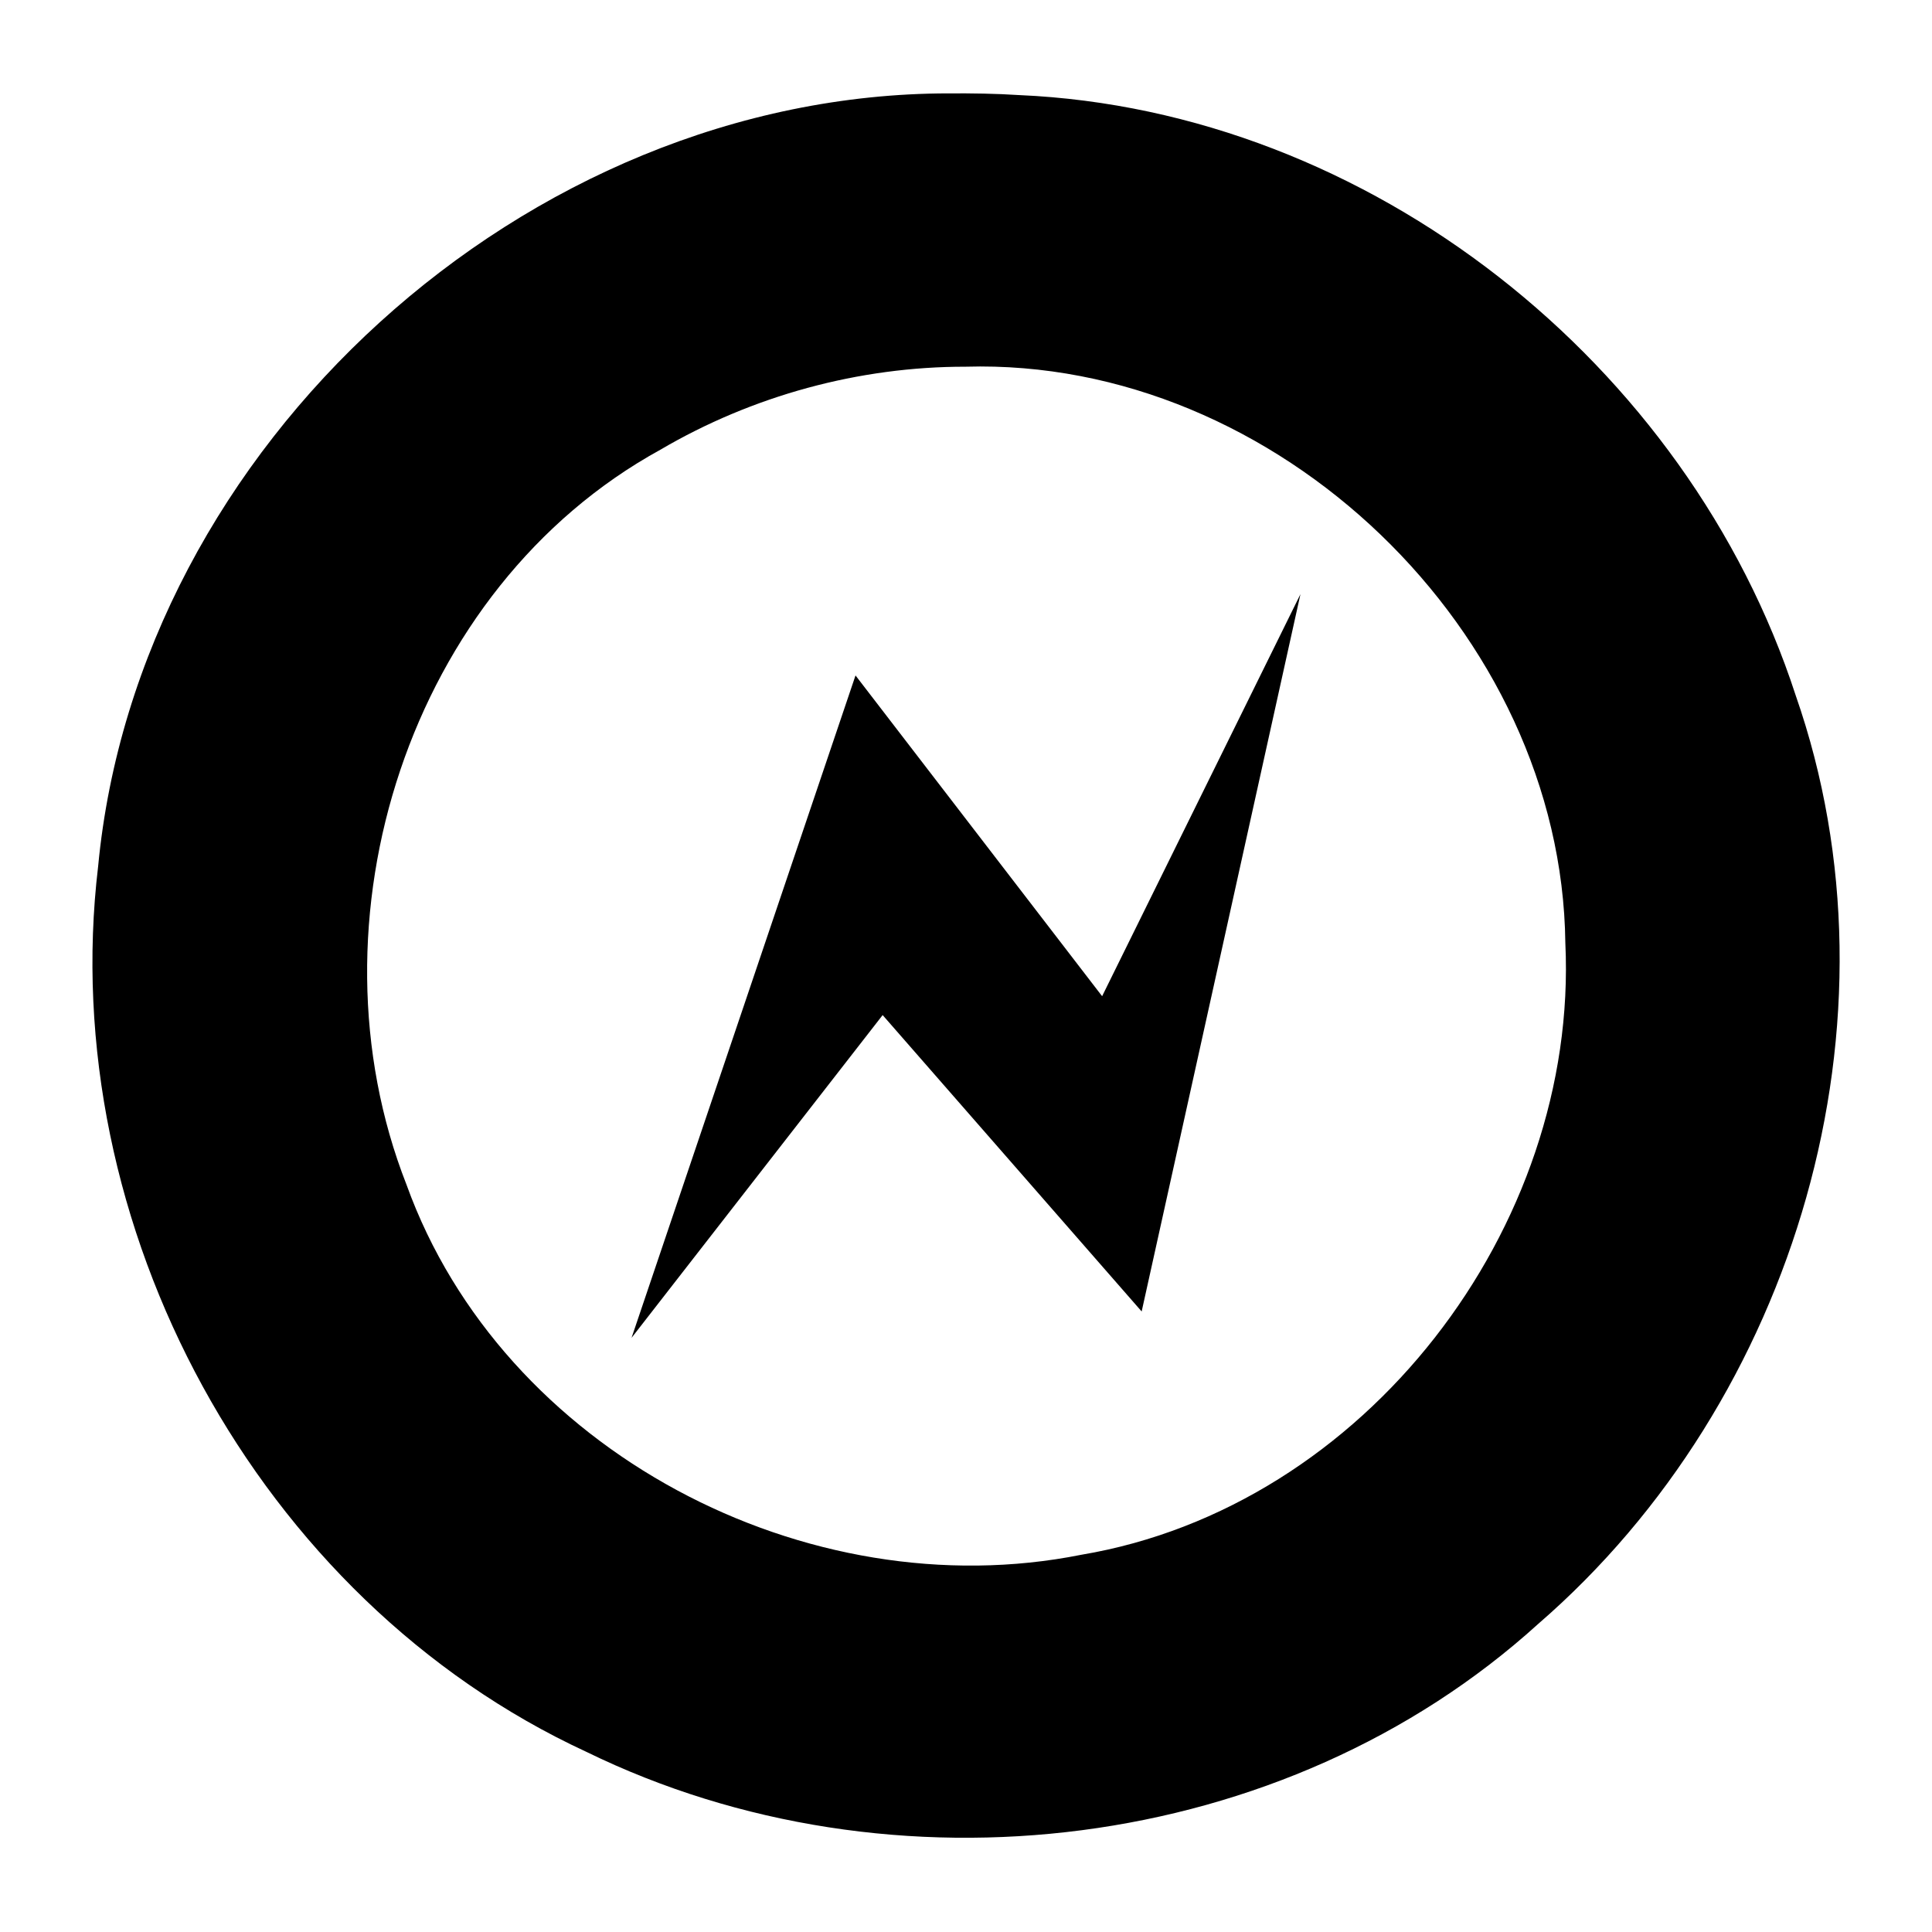 <?xml version="1.0" encoding="UTF-8" standalone="no"?>
<svg
   xmlns:dc="http://purl.org/dc/elements/1.1/"
   xmlns:cc="http://creativecommons.org/ns#"
   xmlns:rdf="http://www.w3.org/1999/02/22-rdf-syntax-ns#"
   xmlns:svg="http://www.w3.org/2000/svg"
   xmlns="http://www.w3.org/2000/svg"
   viewBox="0 0 2048 2048"
   id="svg3891"
   version="1.1">
  <defs
     id="defs3893" />
  <path
     id="path4481"
     d="M 1005.303,98.988 C 557.714,99.365 146.24,472.33 104.012,918.471 58.698,1298.458 272.547,1695.625 621.579,1857.029 945.716,2015.452 1361.755,1965.317 1630.589,1721.382 1904.115,1484.692 2023.63,1081.252 1903.482,737.061 1789.224,385.913 1452.021,117.081 1080.64,100.81 c -25.078,-1.639 -50.213,-1.947 -75.337,-1.822 z m 18.334,289.732 c 329.628,-9.588 631.825,281.138 635.693,610.898 14.255,301.673 -212.384,597.908 -513.017,648.485 -290.914,58.275 -613.563,-109.855 -715.39,-392.282 -109.622,-279.29 2.217,-632.478 269.044,-779.066 97.56,-57.283 210.508,-88.176 323.67,-88.035 z m 354.893,241.117 C 1308.45,771.897 1238.372,913.956 1168.293,1056.016 1081.158,942.677 994.022,829.339 906.887,716 827.748,950.054 748.609,1184.108 669.471,1418.162 c 88.725,-114.042 177.449,-228.085 266.174,-342.127 91.521,104.724 183.042,209.448 274.562,314.172 56.107,-253.456 112.215,-506.913 168.322,-760.369 z"
     style="color:#000000;font-style:normal;font-variant:normal;font-weight:normal;font-stretch:normal;font-size:medium;line-height:normal;font-family:sans-serif;text-indent:0;text-align:start;text-decoration:none;text-decoration-line:none;text-decoration-style:solid;text-decoration-color:#000000;letter-spacing:normal;word-spacing:normal;text-transform:none;direction:ltr;block-progression:tb;writing-mode:lr-tb;baseline-shift:baseline;text-anchor:start;white-space:normal;clip-rule:nonzero;display:inline;overflow:visible;visibility:visible;opacity:1;isolation:auto;mix-blend-mode:normal;color-interpolation:sRGB;color-interpolation-filters:linearRGB;solid-color:#000000;solid-opacity:1;fill:#000000;fill-opacity:1;fill-rule:nonzero;stroke:none;stroke-width:2.997;stroke-linecap:butt;stroke-linejoin:miter;stroke-miterlimit:4;stroke-dasharray:none;stroke-dashoffset:0;stroke-opacity:1;color-rendering:auto;image-rendering:auto;shape-rendering:auto;text-rendering:auto;enable-background:accumulate" />
</svg>
